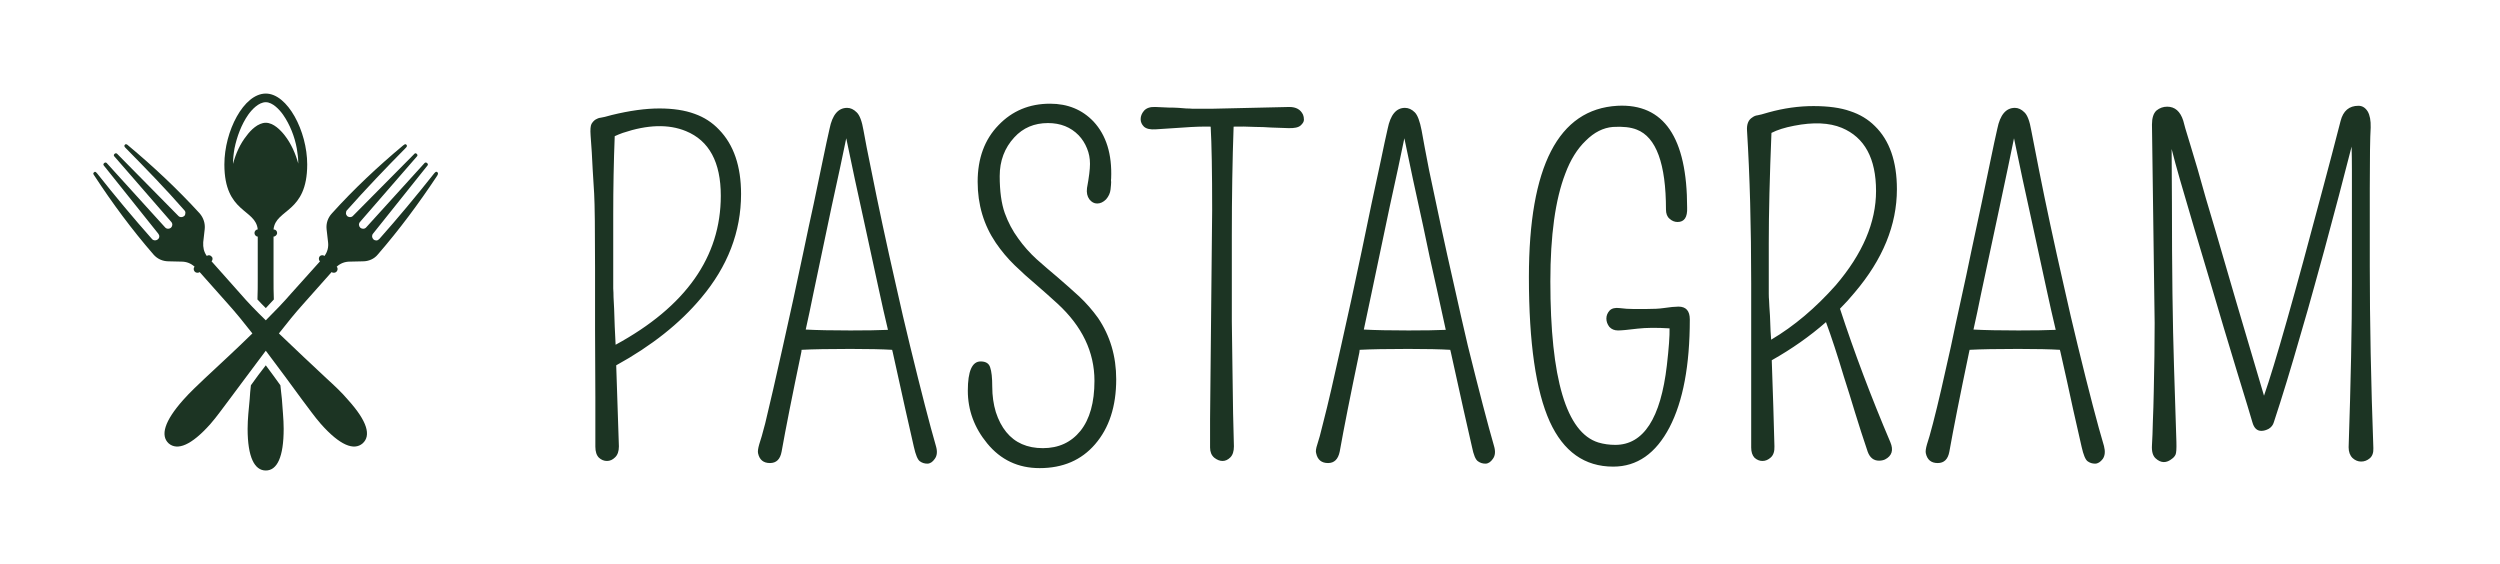<svg xmlns="http://www.w3.org/2000/svg" version="1.1" xmlns:xlink="http://www.w3.org/1999/xlink" xmlns:svgjs="http://svgjs.dev/svgjs" viewBox="0 0 8.39 1.892"><g transform="matrix(1,0,0,1,1.87,0.343)"><rect width="8.39" height="8.39" x="-1.87" y="-3.592" fill="#ffffff"></rect><g><path d=" M 0.198 0.883 Q 0.204 1.06 0.207 1.155 Q 0.207 1.18 0.194 1.192 Q 0.182 1.204 0.167 1.204 Q 0.152 1.204 0.14 1.193 Q 0.128 1.181 0.128 1.156 L 0.128 0.991 L 0.127 0.764 L 0.127 0.56 Q 0.127 0.361 0.124 0.307 Q 0.121 0.253 0.119 0.225 Q 0.118 0.197 0.116 0.168 Q 0.114 0.139 0.112 0.111 Q 0.11 0.083 0.115 0.073 Q 0.121 0.063 0.129 0.058 Q 0.137 0.053 0.146 0.052 Q 0.155 0.051 0.183 0.043 Q 0.273 0.021 0.343 0.021 Q 0.412 0.021 0.461 0.039 Q 0.509 0.056 0.543 0.092 Q 0.617 0.168 0.617 0.308 Q 0.617 0.498 0.483 0.657 Q 0.376 0.785 0.198 0.883 M 0.196 0.814 Q 0.549 0.622 0.549 0.314 Q 0.549 0.145 0.432 0.097 Q 0.345 0.061 0.22 0.103 Q 0.206 0.108 0.193 0.114 Q 0.188 0.242 0.188 0.377 L 0.188 0.598 Q 0.188 0.612 0.188 0.625 Q 0.189 0.639 0.189 0.654 Q 0.19 0.669 0.191 0.693 Q 0.192 0.716 0.193 0.752 Q 0.194 0.778 0.196 0.814 M 0.973 0.019 Q 0.99 0.019 1.005 0.034 Q 1.02 0.048 1.028 0.095 Q 1.036 0.141 1.054 0.228 Q 1.071 0.314 1.092 0.412 Q 1.113 0.51 1.137 0.615 Q 1.16 0.719 1.184 0.817 Q 1.24 1.047 1.271 1.154 Q 1.279 1.181 1.267 1.197 Q 1.256 1.213 1.242 1.213 Q 1.228 1.213 1.217 1.205 Q 1.206 1.197 1.197 1.157 Q 1.188 1.118 1.168 1.029 Q 1.148 0.94 1.126 0.839 Q 1.125 0.834 1.124 0.831 Q 1.074 0.828 0.984 0.828 Q 0.877 0.828 0.82 0.831 Q 0.82 0.836 0.819 0.84 Q 0.774 1.055 0.753 1.173 Q 0.746 1.211 0.714 1.211 Q 0.681 1.211 0.674 1.178 Q 0.672 1.169 0.678 1.148 Q 0.685 1.128 0.698 1.078 Q 0.71 1.028 0.725 0.963 Q 0.74 0.898 0.757 0.821 Q 0.774 0.744 0.792 0.663 Q 0.809 0.582 0.827 0.499 Q 0.844 0.417 0.861 0.34 Q 0.877 0.263 0.891 0.196 Q 0.905 0.128 0.914 0.089 Q 0.928 0.019 0.973 0.019 M 0.834 0.763 Q 0.89 0.766 0.984 0.766 Q 1.063 0.766 1.11 0.764 Q 1.094 0.697 1.079 0.627 Q 1.055 0.518 1.033 0.415 Q 0.996 0.248 0.97 0.121 Q 0.953 0.205 0.921 0.35 Q 0.88 0.543 0.859 0.645 Q 0.847 0.705 0.834 0.763 M 1.421 0.87 Q 1.447 0.87 1.453 0.89 Q 1.46 0.91 1.46 0.955 Q 1.46 1 1.472 1.04 Q 1.485 1.08 1.507 1.107 Q 1.551 1.161 1.63 1.161 Q 1.709 1.161 1.756 1.103 Q 1.803 1.044 1.803 0.935 Q 1.803 0.79 1.679 0.676 Q 1.644 0.644 1.607 0.612 Q 1.57 0.581 1.535 0.547 Q 1.5 0.513 1.472 0.472 Q 1.411 0.382 1.411 0.267 Q 1.411 0.149 1.481 0.077 Q 1.55 0.005 1.654 0.005 Q 1.743 0.005 1.8 0.065 Q 1.864 0.134 1.859 0.256 Q 1.858 0.261 1.859 0.268 Q 1.859 0.275 1.857 0.293 Q 1.855 0.311 1.842 0.326 Q 1.828 0.34 1.812 0.34 Q 1.797 0.34 1.786 0.326 Q 1.775 0.311 1.778 0.288 Q 1.788 0.234 1.788 0.207 Q 1.788 0.179 1.778 0.155 Q 1.768 0.13 1.75 0.111 Q 1.71 0.07 1.647 0.07 Q 1.578 0.07 1.534 0.118 Q 1.485 0.171 1.485 0.248 Q 1.485 0.324 1.502 0.372 Q 1.519 0.419 1.547 0.457 Q 1.574 0.495 1.609 0.527 Q 1.644 0.558 1.681 0.589 Q 1.717 0.62 1.752 0.652 Q 1.787 0.685 1.815 0.724 Q 1.876 0.814 1.876 0.93 Q 1.876 1.066 1.805 1.148 Q 1.736 1.228 1.619 1.228 Q 1.511 1.228 1.443 1.145 Q 1.378 1.066 1.378 0.968 Q 1.378 0.87 1.421 0.87 M 2.194 0.022 Q 2.214 0.022 2.457 0.016 Q 2.491 0.016 2.503 0.042 Q 2.506 0.049 2.506 0.059 Q 2.506 0.068 2.495 0.078 Q 2.484 0.088 2.454 0.087 Q 2.424 0.086 2.396 0.085 Q 2.368 0.083 2.344 0.083 Q 2.301 0.081 2.27 0.082 Q 2.264 0.25 2.264 0.448 Q 2.264 0.658 2.264 0.736 Q 2.265 0.814 2.266 0.885 Q 2.268 1.067 2.271 1.155 Q 2.271 1.18 2.259 1.192 Q 2.247 1.204 2.233 1.204 Q 2.219 1.204 2.205 1.193 Q 2.191 1.181 2.191 1.159 L 2.191 1.063 L 2.198 0.363 Q 2.198 0.168 2.193 0.082 Q 2.154 0.081 2.101 0.085 Q 2.038 0.089 2.009 0.091 Q 1.981 0.093 1.969 0.082 Q 1.958 0.071 1.958 0.057 Q 1.958 0.042 1.969 0.029 Q 1.981 0.015 2.007 0.016 Q 2.033 0.017 2.052 0.018 Q 2.071 0.018 2.086 0.019 Q 2.1 0.02 2.111 0.021 Q 2.122 0.021 2.133 0.022 Q 2.145 0.022 2.159 0.022 L 2.194 0.022 M 2.845 0.019 Q 2.863 0.019 2.878 0.034 Q 2.892 0.048 2.901 0.095 Q 2.909 0.141 2.926 0.228 Q 2.944 0.314 2.965 0.412 Q 2.986 0.51 3.01 0.615 Q 3.033 0.719 3.056 0.817 Q 3.113 1.047 3.144 1.154 Q 3.152 1.181 3.14 1.197 Q 3.129 1.213 3.115 1.213 Q 3.101 1.213 3.09 1.205 Q 3.078 1.197 3.07 1.157 Q 3.061 1.118 3.041 1.029 Q 3.021 0.94 2.999 0.839 Q 2.998 0.834 2.997 0.831 Q 2.947 0.828 2.856 0.828 Q 2.75 0.828 2.693 0.831 Q 2.692 0.836 2.692 0.84 Q 2.647 1.055 2.626 1.173 Q 2.618 1.211 2.587 1.211 Q 2.554 1.211 2.547 1.178 Q 2.544 1.169 2.551 1.148 Q 2.558 1.128 2.57 1.078 Q 2.583 1.028 2.598 0.963 Q 2.613 0.898 2.63 0.821 Q 2.647 0.744 2.665 0.663 Q 2.682 0.582 2.7 0.499 Q 2.717 0.417 2.733 0.34 Q 2.75 0.263 2.764 0.196 Q 2.778 0.128 2.787 0.089 Q 2.801 0.019 2.845 0.019 M 2.707 0.763 Q 2.763 0.766 2.857 0.766 Q 2.936 0.766 2.982 0.764 Q 2.967 0.697 2.952 0.627 Q 2.927 0.518 2.906 0.415 Q 2.869 0.248 2.843 0.121 Q 2.826 0.205 2.794 0.35 Q 2.753 0.543 2.732 0.645 Q 2.719 0.705 2.707 0.763 M 3.792 0.354 Q 3.794 0.402 3.76 0.402 Q 3.745 0.402 3.733 0.391 Q 3.721 0.381 3.721 0.36 Q 3.721 0.13 3.623 0.092 Q 3.593 0.08 3.543 0.083 Q 3.494 0.087 3.452 0.129 Q 3.409 0.17 3.383 0.24 Q 3.333 0.37 3.333 0.601 Q 3.333 1.092 3.494 1.142 Q 3.521 1.15 3.551 1.15 Q 3.693 1.15 3.724 0.883 Q 3.734 0.796 3.733 0.759 Q 3.668 0.755 3.625 0.76 Q 3.577 0.766 3.56 0.766 Q 3.542 0.766 3.531 0.754 Q 3.521 0.741 3.521 0.726 Q 3.521 0.711 3.532 0.699 Q 3.543 0.688 3.566 0.691 Q 3.589 0.694 3.612 0.694 L 3.654 0.694 Q 3.692 0.694 3.712 0.691 Q 3.746 0.686 3.763 0.686 Q 3.801 0.686 3.801 0.729 Q 3.801 0.96 3.733 1.091 Q 3.664 1.223 3.544 1.223 Q 3.4 1.223 3.331 1.072 Q 3.261 0.917 3.261 0.587 Q 3.261 0.029 3.558 0.012 Q 3.792 0 3.792 0.354 M 4.076 0.866 Q 4.082 1.033 4.085 1.155 Q 4.086 1.18 4.073 1.192 Q 4.06 1.204 4.045 1.204 Q 4.03 1.204 4.018 1.193 Q 4.007 1.181 4.007 1.159 L 4.007 0.608 Q 4.007 0.322 3.993 0.095 Q 3.991 0.063 4.011 0.051 Q 4.019 0.045 4.028 0.044 Q 4.036 0.043 4.066 0.034 Q 4.142 0.013 4.216 0.013 Q 4.291 0.013 4.339 0.03 Q 4.388 0.046 4.422 0.08 Q 4.496 0.152 4.496 0.292 Q 4.496 0.472 4.354 0.639 Q 4.331 0.667 4.305 0.693 Q 4.377 0.913 4.474 1.141 Q 4.491 1.181 4.456 1.199 Q 4.447 1.203 4.436 1.203 Q 4.409 1.203 4.398 1.173 Q 4.375 1.105 4.356 1.043 Q 4.337 0.98 4.318 0.921 Q 4.286 0.814 4.258 0.738 Q 4.177 0.809 4.076 0.866 M 4.074 0.797 Q 4.189 0.729 4.291 0.614 Q 4.426 0.456 4.426 0.298 Q 4.426 0.134 4.311 0.086 Q 4.248 0.06 4.151 0.079 Q 4.104 0.088 4.075 0.103 Q 4.066 0.323 4.066 0.472 Q 4.066 0.631 4.066 0.643 Q 4.066 0.656 4.067 0.665 Q 4.067 0.675 4.068 0.686 Q 4.069 0.697 4.07 0.716 Q 4.071 0.736 4.072 0.768 Q 4.073 0.781 4.074 0.797 M 4.892 0.019 Q 4.909 0.019 4.924 0.034 Q 4.939 0.048 4.947 0.095 Q 4.956 0.141 4.973 0.228 Q 4.99 0.314 5.011 0.412 Q 5.032 0.51 5.056 0.615 Q 5.079 0.719 5.103 0.817 Q 5.159 1.047 5.191 1.154 Q 5.198 1.181 5.187 1.197 Q 5.175 1.213 5.161 1.213 Q 5.147 1.213 5.136 1.205 Q 5.125 1.197 5.116 1.157 Q 5.107 1.118 5.087 1.029 Q 5.068 0.94 5.045 0.839 Q 5.044 0.834 5.043 0.831 Q 4.994 0.828 4.903 0.828 Q 4.796 0.828 4.74 0.831 Q 4.739 0.836 4.738 0.84 Q 4.693 1.055 4.672 1.173 Q 4.665 1.211 4.633 1.211 Q 4.6 1.211 4.593 1.178 Q 4.591 1.169 4.597 1.148 Q 4.604 1.128 4.617 1.078 Q 4.63 1.028 4.645 0.963 Q 4.66 0.898 4.677 0.821 Q 4.693 0.744 4.711 0.663 Q 4.729 0.582 4.746 0.499 Q 4.764 0.417 4.78 0.34 Q 4.796 0.263 4.81 0.196 Q 4.824 0.128 4.833 0.089 Q 4.847 0.019 4.892 0.019 M 4.753 0.763 Q 4.809 0.766 4.904 0.766 Q 4.982 0.766 5.029 0.764 Q 5.013 0.697 4.998 0.627 Q 4.974 0.518 4.952 0.415 Q 4.915 0.248 4.889 0.121 Q 4.872 0.205 4.841 0.35 Q 4.8 0.543 4.778 0.645 Q 4.766 0.705 4.753 0.763 M 6.083 0.288 L 6.083 0.552 Q 6.083 0.829 6.095 1.161 Q 6.096 1.184 6.083 1.195 Q 6.07 1.206 6.054 1.206 Q 6.038 1.206 6.025 1.194 Q 6.012 1.181 6.012 1.158 Q 6.023 0.828 6.023 0.609 L 6.023 0.229 Q 6.023 0.187 6.022 0.149 Q 6.006 0.212 5.98 0.311 Q 5.922 0.53 5.898 0.614 Q 5.875 0.698 5.851 0.779 Q 5.803 0.947 5.761 1.074 Q 5.757 1.088 5.744 1.096 Q 5.731 1.103 5.719 1.103 Q 5.697 1.103 5.689 1.074 Q 5.685 1.062 5.672 1.017 Q 5.658 0.972 5.638 0.906 Q 5.618 0.839 5.593 0.757 Q 5.569 0.675 5.543 0.588 Q 5.517 0.502 5.492 0.417 Q 5.467 0.332 5.446 0.26 Q 5.429 0.201 5.418 0.157 L 5.419 0.339 Q 5.419 0.671 5.426 0.888 Q 5.433 1.104 5.434 1.14 Q 5.435 1.175 5.431 1.183 Q 5.427 1.191 5.42 1.196 Q 5.391 1.22 5.364 1.195 Q 5.35 1.182 5.352 1.151 Q 5.354 1.119 5.355 1.072 Q 5.357 1.025 5.358 0.972 Q 5.361 0.847 5.361 0.741 L 5.352 0.075 Q 5.352 0.042 5.367 0.028 Q 5.383 0.015 5.403 0.015 Q 5.442 0.015 5.457 0.062 Q 5.458 0.066 5.464 0.088 Q 5.47 0.109 5.481 0.144 Q 5.491 0.179 5.505 0.224 Q 5.518 0.27 5.533 0.323 Q 5.549 0.376 5.566 0.434 Q 5.624 0.635 5.728 0.985 Q 5.782 0.831 5.927 0.284 Q 5.956 0.176 5.985 0.063 Q 5.998 0.012 6.045 0.012 Q 6.064 0.012 6.076 0.031 Q 6.087 0.05 6.086 0.085 Q 6.083 0.134 6.083 0.288" fill="#1c3423" fill-rule="nonzero"></path></g><g></g><g clip-path="url(#SvgjsClipPath1035)"><g clip-path="url(#a83d4e409-6fe1-4916-be25-5e833d62001eaacb5f2a-4906-4874-8426-8cc2be3acb30)"><path d=" M -0.402 0.235 C -0.407 0.231 -0.41 0.236 -0.413 0.239 C -0.474 0.316 -0.534 0.388 -0.597 0.459 C -0.6 0.462 -0.603 0.464 -0.607 0.464 C -0.61 0.464 -0.614 0.463 -0.617 0.46 C -0.622 0.455 -0.623 0.447 -0.618 0.441 L -0.435 0.212 C -0.431 0.207 -0.44 0.199 -0.445 0.204 L -0.641 0.42 C -0.646 0.426 -0.655 0.426 -0.661 0.421 C -0.666 0.416 -0.667 0.408 -0.662 0.402 L -0.47 0.181 C -0.466 0.176 -0.475 0.168 -0.479 0.173 L -0.685 0.381 C -0.69 0.387 -0.699 0.387 -0.705 0.382 C -0.707 0.38 -0.709 0.376 -0.709 0.373 C -0.709 0.369 -0.708 0.365 -0.706 0.363 C -0.642 0.291 -0.578 0.224 -0.509 0.154 C -0.506 0.151 -0.502 0.147 -0.506 0.143 C -0.507 0.141 -0.509 0.141 -0.511 0.141 C -0.513 0.142 -0.515 0.144 -0.517 0.145 C -0.602 0.216 -0.683 0.292 -0.756 0.373 C -0.77 0.388 -0.776 0.407 -0.774 0.426 L -0.769 0.47 C -0.767 0.487 -0.771 0.502 -0.781 0.516 C -0.786 0.512 -0.793 0.513 -0.797 0.517 C -0.801 0.522 -0.801 0.53 -0.796 0.534 L -0.893 0.642 C -0.918 0.671 -0.947 0.701 -0.978 0.732 C -1.01 0.701 -1.039 0.671 -1.064 0.642 L -1.16 0.534 C -1.156 0.53 -1.155 0.522 -1.16 0.518 C -1.164 0.513 -1.171 0.512 -1.176 0.516 C -1.186 0.502 -1.189 0.487 -1.188 0.47 L -1.183 0.426 C -1.181 0.407 -1.187 0.388 -1.2 0.373 C -1.274 0.292 -1.355 0.216 -1.44 0.145 C -1.441 0.144 -1.443 0.142 -1.446 0.141 C -1.448 0.141 -1.45 0.141 -1.451 0.143 C -1.455 0.147 -1.451 0.151 -1.448 0.154 C -1.379 0.224 -1.314 0.291 -1.251 0.363 C -1.249 0.365 -1.247 0.369 -1.248 0.373 C -1.248 0.376 -1.249 0.38 -1.252 0.382 C -1.258 0.387 -1.267 0.387 -1.272 0.381 L -1.477 0.173 C -1.482 0.168 -1.491 0.176 -1.487 0.181 L -1.295 0.402 C -1.29 0.408 -1.291 0.416 -1.296 0.421 C -1.302 0.426 -1.311 0.426 -1.316 0.42 L -1.512 0.204 C -1.517 0.199 -1.526 0.207 -1.522 0.212 L -1.339 0.441 C -1.334 0.447 -1.334 0.455 -1.34 0.46 C -1.346 0.465 -1.355 0.465 -1.36 0.459 C -1.423 0.388 -1.483 0.316 -1.544 0.239 C -1.547 0.236 -1.55 0.231 -1.554 0.235 C -1.556 0.236 -1.557 0.238 -1.557 0.24 C -1.556 0.242 -1.555 0.245 -1.553 0.247 C -1.493 0.339 -1.427 0.428 -1.355 0.511 C -1.342 0.526 -1.324 0.534 -1.304 0.534 L -1.261 0.535 C -1.244 0.535 -1.229 0.541 -1.217 0.552 C -1.221 0.556 -1.221 0.563 -1.217 0.568 C -1.213 0.573 -1.205 0.574 -1.2 0.57 L -1.104 0.678 C -1.078 0.707 -1.051 0.74 -1.023 0.776 C -1.078 0.83 -1.136 0.883 -1.184 0.928 C -1.207 0.95 -1.233 0.974 -1.255 0.999 C -1.319 1.071 -1.332 1.119 -1.304 1.145 C -1.275 1.17 -1.228 1.152 -1.164 1.08 C -1.142 1.055 -1.122 1.026 -1.102 1 C -1.065 0.951 -1.022 0.892 -0.978 0.834 C -0.934 0.892 -0.891 0.951 -0.855 1 C -0.835 1.026 -0.815 1.055 -0.793 1.08 C -0.729 1.152 -0.682 1.17 -0.653 1.145 C -0.624 1.119 -0.637 1.071 -0.702 0.999 C -0.723 0.974 -0.749 0.95 -0.773 0.928 C -0.821 0.883 -0.878 0.83 -0.934 0.776 C -0.906 0.74 -0.879 0.707 -0.853 0.678 L -0.757 0.57 C -0.752 0.574 -0.744 0.573 -0.74 0.568 C -0.736 0.563 -0.736 0.556 -0.74 0.552 C -0.728 0.541 -0.713 0.535 -0.696 0.535 L -0.652 0.534 C -0.633 0.534 -0.614 0.526 -0.602 0.511 C -0.53 0.428 -0.464 0.339 -0.403 0.247 C -0.402 0.245 -0.4 0.242 -0.4 0.24 C -0.4 0.238 -0.401 0.236 -0.402 0.235" fill="#1c3423" transform="matrix(1,0,0,1,0,0)" fill-rule="nonzero"></path></g><g clip-path="url(#a83d4e409-6fe1-4916-be25-5e833d62001eaacb5f2a-4906-4874-8426-8cc2be3acb30)"><path d=" M -0.978 -0.029 C -1.052 -0.029 -1.117 0.097 -1.117 0.209 C -1.117 0.373 -1.012 0.357 -1.005 0.427 C -1.011 0.427 -1.016 0.433 -1.016 0.439 C -1.016 0.445 -1.011 0.451 -1.005 0.451 L -1.005 0.594 C -1.005 0.615 -1.005 0.638 -1.006 0.662 C -0.997 0.672 -0.988 0.681 -0.978 0.691 C -0.969 0.681 -0.96 0.672 -0.951 0.662 C -0.952 0.639 -0.952 0.617 -0.952 0.594 L -0.952 0.451 C -0.946 0.451 -0.94 0.445 -0.94 0.439 C -0.94 0.432 -0.945 0.427 -0.952 0.427 C -0.945 0.357 -0.839 0.373 -0.839 0.209 C -0.839 0.097 -0.905 -0.029 -0.978 -0.029 M -0.914 0.112 C -0.928 0.094 -0.952 0.069 -0.978 0.069 C -1.004 0.069 -1.029 0.094 -1.042 0.112 C -1.064 0.139 -1.079 0.173 -1.088 0.207 C -1.088 0.189 -1.086 0.172 -1.083 0.155 C -1.075 0.116 -1.06 0.075 -1.037 0.042 C -1.025 0.025 -1.002 0 -0.978 0 C -0.955 0 -0.932 0.025 -0.92 0.042 C -0.897 0.075 -0.881 0.116 -0.874 0.155 C -0.871 0.172 -0.869 0.189 -0.869 0.206 C -0.878 0.173 -0.893 0.139 -0.914 0.112 M -0.929 0.95 C -0.945 0.927 -0.962 0.905 -0.978 0.883 C -0.995 0.905 -1.012 0.927 -1.028 0.95 C -1.03 0.966 -1.031 0.981 -1.032 0.996 C -1.035 1.029 -1.039 1.063 -1.039 1.096 C -1.039 1.191 -1.016 1.236 -0.978 1.236 C -0.94 1.236 -0.918 1.191 -0.918 1.096 C -0.918 1.063 -0.922 1.029 -0.924 0.996 C -0.926 0.981 -0.927 0.966 -0.929 0.95" fill="#1c3423" transform="matrix(1,0,0,1,0,0)" fill-rule="nonzero"></path></g></g></g><defs><clipPath id="SvgjsClipPath1035"><path d=" M -1.557 -0.029 h 1.157 v 1.265 h -1.157 Z"></path></clipPath><clipPath id="a83d4e409-6fe1-4916-be25-5e833d62001eaacb5f2a-4906-4874-8426-8cc2be3acb30"><path d=" M -1.557 1.236 L -0.4 1.236 L -0.4 -0.029 L -1.557 -0.029 Z"></path></clipPath></defs></svg>